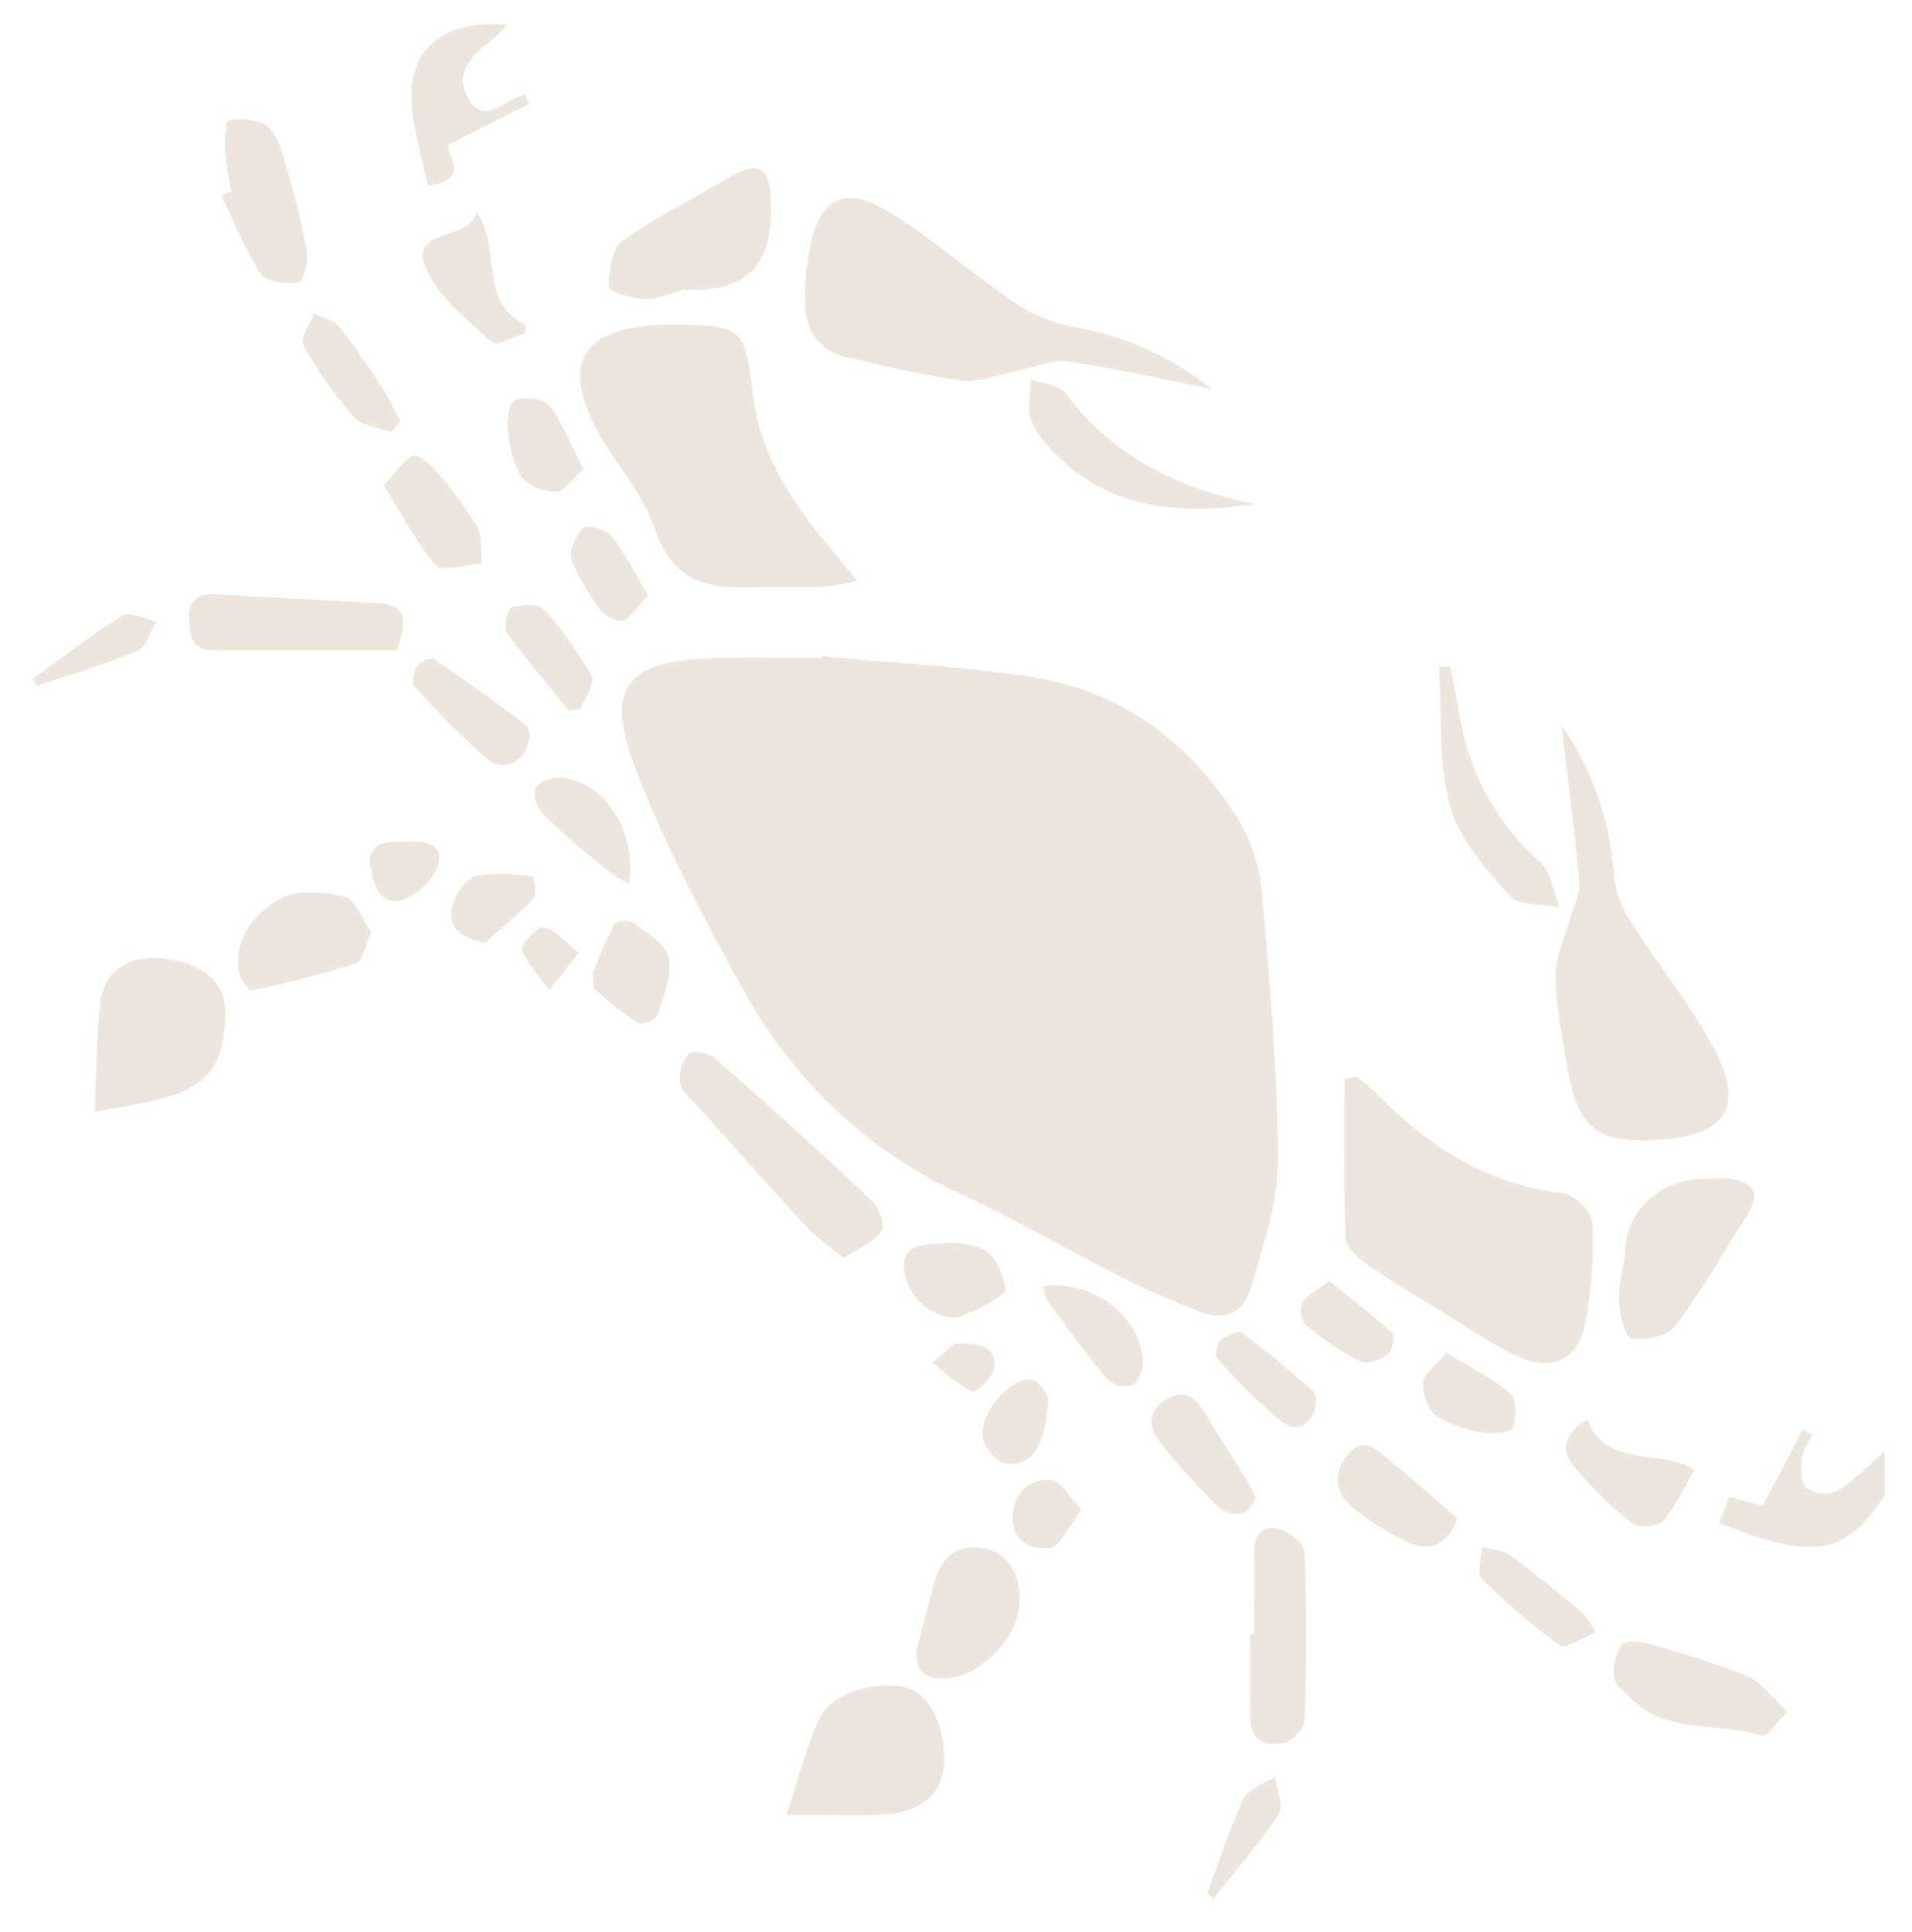 <svg width="98" height="99" viewBox="0 0 98 99" fill="none" xmlns="http://www.w3.org/2000/svg">
    <path d="M96.599 76.654C94.541 79.738 92.962 80.01 88.106 78.051L88.644 76.717L90.356 77.168C91.054 75.83 91.728 74.552 92.396 73.274L92.892 73.518C92.707 73.903 92.413 74.276 92.371 74.678C92.316 75.205 92.263 75.963 92.564 76.239C92.792 76.4 93.056 76.502 93.334 76.536C93.612 76.569 93.893 76.533 94.153 76.431C95.051 75.879 95.792 75.076 96.599 74.374V76.654Z"
          fill="#EDE6DE"/>
    <path d="M42.093 33.632C45.709 33.981 49.349 34.142 52.924 34.704C57.511 35.427 60.998 38.06 63.44 41.95C64.136 43.105 64.561 44.403 64.68 45.746C65.082 50.331 65.491 54.937 65.498 59.533C65.498 61.729 64.708 63.954 64.076 66.112C63.726 67.32 62.678 67.715 61.445 67.212C60.142 66.674 58.835 66.143 57.581 65.511C54.786 64.09 52.057 62.498 49.196 61.174C44.48 58.988 40.597 55.336 38.127 50.764C36.129 47.181 34.183 43.522 32.688 39.712C30.899 35.172 31.989 33.831 36.88 33.726C38.627 33.688 40.349 33.726 42.086 33.726L42.093 33.632Z"
          fill="#EDE6DE"/>
    <path d="M69.526 55.175C69.859 55.424 70.179 55.691 70.483 55.974C73.149 58.73 76.192 60.72 80.14 61.157C80.706 61.219 81.597 62.127 81.615 62.665C81.713 64.483 81.57 66.305 81.188 68.085C80.783 69.737 79.441 70.274 77.859 69.548C76.276 68.822 74.885 67.802 73.415 66.922C72.314 66.251 71.193 65.609 70.148 64.858C69.655 64.509 68.992 63.947 68.971 63.461C68.855 60.748 68.915 58.024 68.915 55.307L69.526 55.175Z"
          fill="#EDE6DE"/>
    <path d="M43.937 29.766C43.349 29.907 42.753 30.011 42.152 30.077C40.957 30.119 39.762 30.077 38.568 30.105C36.251 30.185 34.445 29.794 33.565 27.109C32.939 25.206 31.374 23.617 30.469 21.794C28.886 18.588 29.879 16.961 33.407 16.678C33.84 16.643 34.277 16.622 34.71 16.629C38.047 16.703 38.176 16.821 38.585 20.163C38.934 23.138 40.451 25.555 42.313 27.797C42.791 28.369 43.26 28.946 43.937 29.766Z"
          fill="#EDE6DE"/>
    <path d="M62.102 19.936C59.736 19.468 57.211 18.889 54.681 18.515C53.86 18.396 52.959 18.864 52.092 19.021C51.152 19.21 50.181 19.618 49.276 19.503C47.299 19.248 45.349 18.749 43.396 18.309C42.8 18.196 42.262 17.879 41.875 17.411C41.488 16.944 41.277 16.356 41.279 15.749C41.221 14.671 41.309 13.591 41.541 12.537C42.037 10.242 43.256 9.526 45.297 10.714C47.617 12.065 49.647 13.902 51.879 15.417C52.767 16.057 53.78 16.501 54.852 16.72C57.506 17.149 60.003 18.257 62.102 19.936Z"
          fill="#EDE6DE"/>
    <path d="M80.039 37.173C81.634 39.473 82.568 42.166 82.739 44.96C82.839 45.797 83.141 46.596 83.62 47.289C85.017 49.483 86.67 51.518 87.882 53.799C89.423 56.711 88.466 58.157 85.174 58.408C81.883 58.66 80.853 57.863 80.332 54.668C80.077 53.121 79.735 51.564 79.724 50.01C79.724 48.99 80.234 47.97 80.517 46.951C80.671 46.399 80.999 45.83 80.95 45.295C80.706 42.519 80.335 39.75 80.039 37.173Z"
          fill="#EDE6DE"/>
    <path d="M4.85 56.977C4.94 55.073 4.94 53.24 5.136 51.424C5.318 49.741 6.642 48.906 8.448 49.133C10.544 49.402 11.624 50.425 11.551 52.098C11.442 54.675 10.632 55.716 8.144 56.337C7.065 56.606 5.961 56.764 4.85 56.977Z"
          fill="#EDE6DE"/>
    <path d="M40.311 93.008C40.898 91.262 41.307 89.533 42.058 87.969C42.718 86.572 45.803 85.936 46.988 86.732C48.385 87.675 48.93 90.755 47.767 92.019C47.196 92.564 46.457 92.898 45.67 92.966C44 93.102 42.33 93.008 40.311 93.008Z"
          fill="#EDE6DE"/>
    <path d="M87.41 60.413C87.842 60.38 88.275 60.38 88.707 60.413C89.975 60.612 90.226 61.212 89.524 62.323C88.326 64.222 87.208 66.189 85.849 67.969C85.454 68.49 84.332 68.706 83.609 68.605C83.302 68.563 83.008 67.348 82.98 66.653C82.949 65.776 83.263 64.907 83.309 64.006C83.41 61.977 85.132 60.413 87.41 60.413Z"
          fill="#EDE6DE"/>
    <path d="M35.025 14.848C34.361 15.023 33.69 15.351 33.03 15.33C32.37 15.309 31.192 14.925 31.196 14.723C31.217 13.905 31.353 12.746 31.895 12.348C33.641 11.101 35.587 10.162 37.432 9.062C38.795 8.248 39.434 8.542 39.508 10.148C39.665 13.535 38.403 15.016 35.025 14.848Z"
          fill="#EDE6DE"/>
    <path d="M43.267 64.471C42.639 64.032 42.041 63.551 41.478 63.032C39.536 60.937 37.635 58.785 35.717 56.648C35.392 56.299 34.91 55.922 34.854 55.506C34.826 55.24 34.851 54.97 34.927 54.713C35.003 54.456 35.129 54.217 35.298 54.008C35.472 53.82 36.311 53.942 36.608 54.204C39.333 56.597 42.02 59.033 44.668 61.513C45.042 61.862 45.391 62.822 45.196 63.091C44.769 63.674 43.98 63.992 43.267 64.471Z"
          fill="#EDE6DE"/>
    <path d="M20.337 33.332C17.148 33.332 14.024 33.332 10.904 33.332C9.779 33.332 9.682 32.448 9.695 31.586C9.709 30.723 10.209 30.402 11.093 30.458C13.832 30.632 16.578 30.744 19.317 30.905C20.722 30.992 20.963 31.652 20.337 33.332Z"
          fill="#EDE6DE"/>
    <path d="M64.285 83.761C64.285 82.364 64.32 80.942 64.285 79.535C64.257 78.578 64.799 78.138 65.571 78.369C66.095 78.512 66.857 79.13 66.874 79.56C66.986 82.423 66.972 85.294 66.874 88.157C66.874 88.576 66.242 89.229 65.805 89.327C64.984 89.509 64.114 89.292 64.093 88.15C64.062 86.687 64.093 85.224 64.093 83.761H64.285Z"
          fill="#EDE6DE"/>
    <path d="M52.256 82.123C52.225 83.869 50.314 85.88 48.581 86.016C47.295 86.114 46.771 85.535 47.058 84.27C47.274 83.324 47.561 82.395 47.795 81.452C48.109 80.202 48.644 79.168 50.171 79.322C51.561 79.469 52.288 80.492 52.256 82.123Z"
          fill="#EDE6DE"/>
    <path d="M19.013 47.775C18.716 48.473 18.611 49.256 18.283 49.364C16.514 49.924 14.717 50.39 12.899 50.761C12.745 50.796 12.298 50.174 12.242 49.818C11.959 48.072 13.067 46.818 14.304 46.088C15.174 45.575 16.603 45.701 17.679 45.962C18.241 46.095 18.58 47.143 19.013 47.775Z"
          fill="#EDE6DE"/>
    <path d="M11.833 9.809C11.725 9.065 11.571 8.325 11.529 7.578C11.505 7.092 11.578 6.205 11.732 6.181C12.341 6.042 12.978 6.105 13.549 6.359C13.985 6.61 14.296 7.26 14.454 7.794C14.959 9.433 15.383 11.096 15.722 12.777C15.827 13.326 15.568 14.415 15.317 14.464C14.702 14.586 13.657 14.464 13.381 14.059C12.553 12.816 12.005 11.384 11.348 10.026L11.833 9.809Z"
          fill="#EDE6DE"/>
    <path d="M91.62 87.756C90.974 88.374 90.537 89.023 90.331 88.957C88.071 88.227 85.38 88.939 83.501 86.959C83.211 86.652 82.76 86.327 82.725 85.978C82.661 85.41 82.784 84.836 83.075 84.344C83.232 84.11 83.955 84.096 84.357 84.208C86.124 84.675 87.863 85.242 89.566 85.905C90.286 86.191 90.799 86.987 91.62 87.756Z"
          fill="#EDE6DE"/>
    <path d="M64.341 25.841C60.533 26.358 56.899 26.191 54.031 23.194C53.514 22.719 53.105 22.138 52.833 21.49C52.633 20.872 52.812 20.132 52.833 19.444C53.437 19.671 54.289 19.716 54.614 20.142C57.046 23.449 60.418 25.038 64.341 25.841Z"
          fill="#EDE6DE"/>
    <path d="M74.337 34.166C74.519 35.116 74.686 36.066 74.878 37.019C75.388 39.805 76.826 42.335 78.959 44.199C79.518 44.698 79.612 45.715 79.916 46.493C79.043 46.315 77.838 46.437 77.362 45.907C76.136 44.531 74.777 42.991 74.319 41.29C73.712 39.027 73.904 36.551 73.753 34.163L74.337 34.166Z"
          fill="#EDE6DE"/>
    <path d="M25.994 1.268C24.981 2.504 23 3.216 23.995 5.043C24.816 6.544 25.931 5.001 26.92 4.861L27.133 5.322L22.968 7.417C22.877 7.889 24.205 9.278 21.92 9.512C21.623 8.032 21.099 6.453 21.085 4.889C21.068 2.354 22.989 0.978 25.994 1.268Z"
          fill="#EDE6DE"/>
    <path d="M24.429 10.864C25.749 12.809 24.46 15.445 26.948 16.668L26.902 17.08C26.326 17.254 25.445 17.757 25.225 17.551C23.96 16.367 22.388 15.194 21.805 13.675C20.998 11.622 24.062 12.428 24.429 10.864Z"
          fill="#EDE6DE"/>
    <path d="M81.356 72.754C82.373 75.341 85.105 74.196 86.848 75.331C86.279 76.298 85.877 77.245 85.227 77.964C84.958 78.261 83.959 78.313 83.63 78.058C82.537 77.183 81.537 76.199 80.643 75.121C80.007 74.36 80.119 73.494 81.356 72.754Z"
          fill="#EDE6DE"/>
    <path d="M74.704 77.807C74.187 79.204 73.261 79.612 72.014 78.973C71.002 78.488 70.057 77.876 69.201 77.15C68.391 76.424 68.349 75.404 69.086 74.531C69.942 73.532 70.62 74.364 71.266 74.88C72.422 75.851 73.561 76.825 74.704 77.807Z"
          fill="#EDE6DE"/>
    <path d="M19.663 24.881C20.316 24.183 20.666 23.603 21.176 23.358C21.392 23.254 22.032 23.76 22.329 24.116C23.122 25.008 23.834 25.969 24.456 26.987C24.747 27.497 24.631 28.233 24.701 28.865C23.894 28.921 22.71 29.333 22.36 28.984C21.312 27.811 20.613 26.362 19.663 24.881Z"
          fill="#EDE6DE"/>
    <path d="M27.14 37.599C27.14 38.877 25.92 39.666 25.005 38.922C23.667 37.769 22.414 36.52 21.256 35.186C21.095 35.011 21.179 34.432 21.354 34.18C21.529 33.929 22.091 33.674 22.248 33.779C23.841 34.851 25.393 35.989 26.937 37.135C27.084 37.239 27.105 37.512 27.14 37.599Z"
          fill="#EDE6DE"/>
    <path d="M30.395 49.828C30.689 49.13 31.038 48.204 31.503 47.338C31.583 47.185 32.265 47.143 32.474 47.303C33.173 47.824 34.13 48.386 34.274 49.081C34.459 49.989 34.015 51.057 33.708 52.011C33.627 52.252 32.894 52.556 32.705 52.437C31.927 51.925 31.192 51.351 30.507 50.719C30.375 50.614 30.434 50.307 30.395 49.828Z"
          fill="#EDE6DE"/>
    <path d="M64.376 76.79C64.173 77.042 63.995 77.489 63.726 77.541C63.529 77.595 63.322 77.606 63.12 77.573C62.918 77.54 62.725 77.463 62.556 77.349C61.472 76.291 60.452 75.169 59.502 73.99C58.933 73.27 58.723 72.376 59.722 71.748C60.721 71.119 61.315 71.636 61.819 72.502C62.472 73.62 63.188 74.699 63.866 75.802C64.04 76.078 64.166 76.375 64.376 76.79Z"
          fill="#EDE6DE"/>
    <path d="M49.077 67.547C48.404 67.536 47.758 67.283 47.256 66.834C46.755 66.385 46.433 65.77 46.349 65.103C46.188 63.706 47.397 63.824 48.095 63.741C48.934 63.646 49.986 63.741 50.632 64.184C51.173 64.565 51.68 66.038 51.474 66.241C50.754 66.911 49.703 67.236 49.077 67.547Z"
          fill="#EDE6DE"/>
    <path d="M81.803 83.656C81.07 83.942 80.231 84.529 79.955 84.33C78.526 83.301 77.185 82.154 75.948 80.901C75.679 80.632 75.948 79.853 75.948 79.284C76.437 79.42 77.017 79.43 77.405 79.71C78.662 80.625 79.85 81.627 81.052 82.619C81.337 82.938 81.589 83.285 81.803 83.656Z"
          fill="#EDE6DE"/>
    <path d="M53.472 65.913C55.977 65.564 58.5 67.495 58.577 69.778C58.577 70.198 58.37 70.826 58.063 70.99C57.844 71.057 57.611 71.067 57.387 71.02C57.163 70.973 56.955 70.87 56.781 70.721C55.684 69.415 54.684 68.025 53.675 66.65C53.564 66.418 53.495 66.168 53.472 65.913Z"
          fill="#EDE6DE"/>
    <path d="M20.054 22.147C19.401 21.899 18.541 21.832 18.133 21.368C17.138 20.237 16.27 19 15.544 17.68C15.358 17.352 15.893 16.633 16.103 16.074C16.529 16.284 17.084 16.385 17.354 16.72C18.164 17.719 18.884 18.791 19.593 19.863C19.942 20.415 20.215 21.033 20.519 21.609L20.054 22.147Z"
          fill="#EDE6DE"/>
    <path d="M74.134 69.342C75.423 70.124 76.534 70.648 77.429 71.437C77.754 71.72 77.726 72.663 77.534 73.183C77.443 73.424 76.541 73.515 76.052 73.424C75.198 73.312 74.377 73.025 73.638 72.582C73.198 72.272 72.911 71.441 72.939 70.864C72.964 70.407 73.589 69.995 74.134 69.342Z"
          fill="#EDE6DE"/>
    <path d="M29.903 24.039C29.32 24.553 28.901 25.213 28.506 25.209C27.887 25.209 27.035 24.888 26.717 24.413C26.266 23.715 26.116 22.8 26.018 21.969C25.962 21.473 26.148 20.572 26.417 20.495C26.937 20.334 27.87 20.415 28.142 20.771C28.82 21.651 29.243 22.765 29.903 24.039Z"
          fill="#EDE6DE"/>
    <path d="M32.24 45.309C31.818 45.075 31.411 44.814 31.021 44.527C29.973 43.644 28.887 42.781 27.908 41.8C27.583 41.479 27.293 40.798 27.423 40.438C27.552 40.078 28.272 39.831 28.712 39.858C30.944 39.998 32.667 42.603 32.24 45.309Z"
          fill="#EDE6DE"/>
    <path d="M29.166 36.429C28.097 35.109 26.982 33.824 26.001 32.445C25.805 32.169 26.001 31.191 26.21 31.135C26.731 30.982 27.608 30.926 27.884 31.24C28.835 32.273 29.656 33.419 30.329 34.652C30.518 35.001 29.98 35.755 29.763 36.324L29.166 36.429Z"
          fill="#EDE6DE"/>
    <path d="M67.468 71.699C67.44 72.893 66.535 73.522 65.721 72.886C64.527 71.892 63.413 70.806 62.388 69.639C62.248 69.492 62.36 68.877 62.556 68.699C62.832 68.445 63.468 68.165 63.653 68.301C64.904 69.223 66.099 70.246 67.269 71.259C67.43 71.378 67.43 71.633 67.468 71.699Z"
          fill="#EDE6DE"/>
    <path d="M33.212 30.507C32.761 30.999 32.439 31.554 31.961 31.788C31.706 31.914 31.028 31.603 30.808 31.299C30.168 30.494 29.655 29.596 29.288 28.635C29.141 28.198 29.529 27.388 29.931 27.046C30.144 26.861 31.098 27.158 31.374 27.507C32.069 28.39 32.565 29.421 33.212 30.507Z"
          fill="#EDE6DE"/>
    <path d="M68.128 65.651C69.267 66.569 70.364 67.397 71.367 68.322C71.521 68.462 71.367 69.251 71.122 69.422C70.745 69.698 70.05 69.95 69.707 69.772C68.71 69.252 67.773 68.624 66.912 67.9C66.79 67.744 66.711 67.559 66.681 67.363C66.651 67.168 66.672 66.968 66.741 66.782C67.003 66.374 67.52 66.122 68.128 65.651Z"
          fill="#EDE6DE"/>
    <path d="M24.848 48.327C23.328 48.016 22.797 47.279 23.31 46.074C23.523 45.582 24.009 44.953 24.453 44.87C25.402 44.756 26.363 44.774 27.307 44.925C27.363 44.925 27.531 45.837 27.339 46.043C26.573 46.864 25.69 47.576 24.848 48.327Z"
          fill="#EDE6DE"/>
    <path d="M53.73 71.64C53.605 74.182 52.84 75.247 51.463 74.981C51.009 74.894 50.415 74.115 50.366 73.606C50.233 72.349 51.875 70.519 52.906 70.721C53.322 70.802 53.615 71.5 53.73 71.64Z"
          fill="#EDE6DE"/>
    <path d="M1.663 34.805C3.19 33.705 4.675 32.532 6.278 31.554C6.652 31.324 7.421 31.739 8.025 31.858C7.686 32.371 7.501 33.175 7.054 33.353C5.387 34.051 3.641 34.561 1.922 35.144L1.663 34.805Z"
          fill="#EDE6DE"/>
    <path d="M61.874 97.055C62.486 95.417 63.01 93.737 63.754 92.166C63.988 91.663 64.802 91.429 65.344 91.07C65.431 91.712 65.819 92.554 65.55 92.962C64.547 94.492 63.328 95.878 62.189 97.317L61.874 97.055Z"
          fill="#EDE6DE"/>
    <path d="M18.94 44.091C19.066 43.001 20.058 43.179 20.861 43.13C21.665 43.082 22.766 43.225 22.458 44.304C22.305 44.726 22.06 45.108 21.741 45.424C21.422 45.74 21.037 45.981 20.613 46.13C19.387 46.444 19.111 45.261 18.94 44.091Z"
          fill="#EDE6DE"/>
    <path d="M55.432 77.388C54.733 78.261 54.321 79.305 53.804 79.35C52.916 79.434 51.826 79.039 51.903 77.695C51.973 76.448 52.78 75.778 53.902 75.851C54.366 75.882 54.782 76.707 55.432 77.388Z"
          fill="#EDE6DE"/>
    <path d="M48.913 68.874C50.342 68.79 51.117 69.101 50.946 70.156C50.873 70.617 50.003 71.399 49.825 71.315C49.077 70.966 48.452 70.355 47.784 69.834L48.913 68.874Z"
          fill="#EDE6DE"/>
    <path d="M29.669 48.837L28.149 50.736C27.653 50.055 27.035 49.427 26.752 48.669C26.664 48.442 27.541 47.482 27.884 47.531C28.422 47.604 28.897 48.236 29.669 48.837Z"
          fill="#EDE6DE"/>
</svg>
